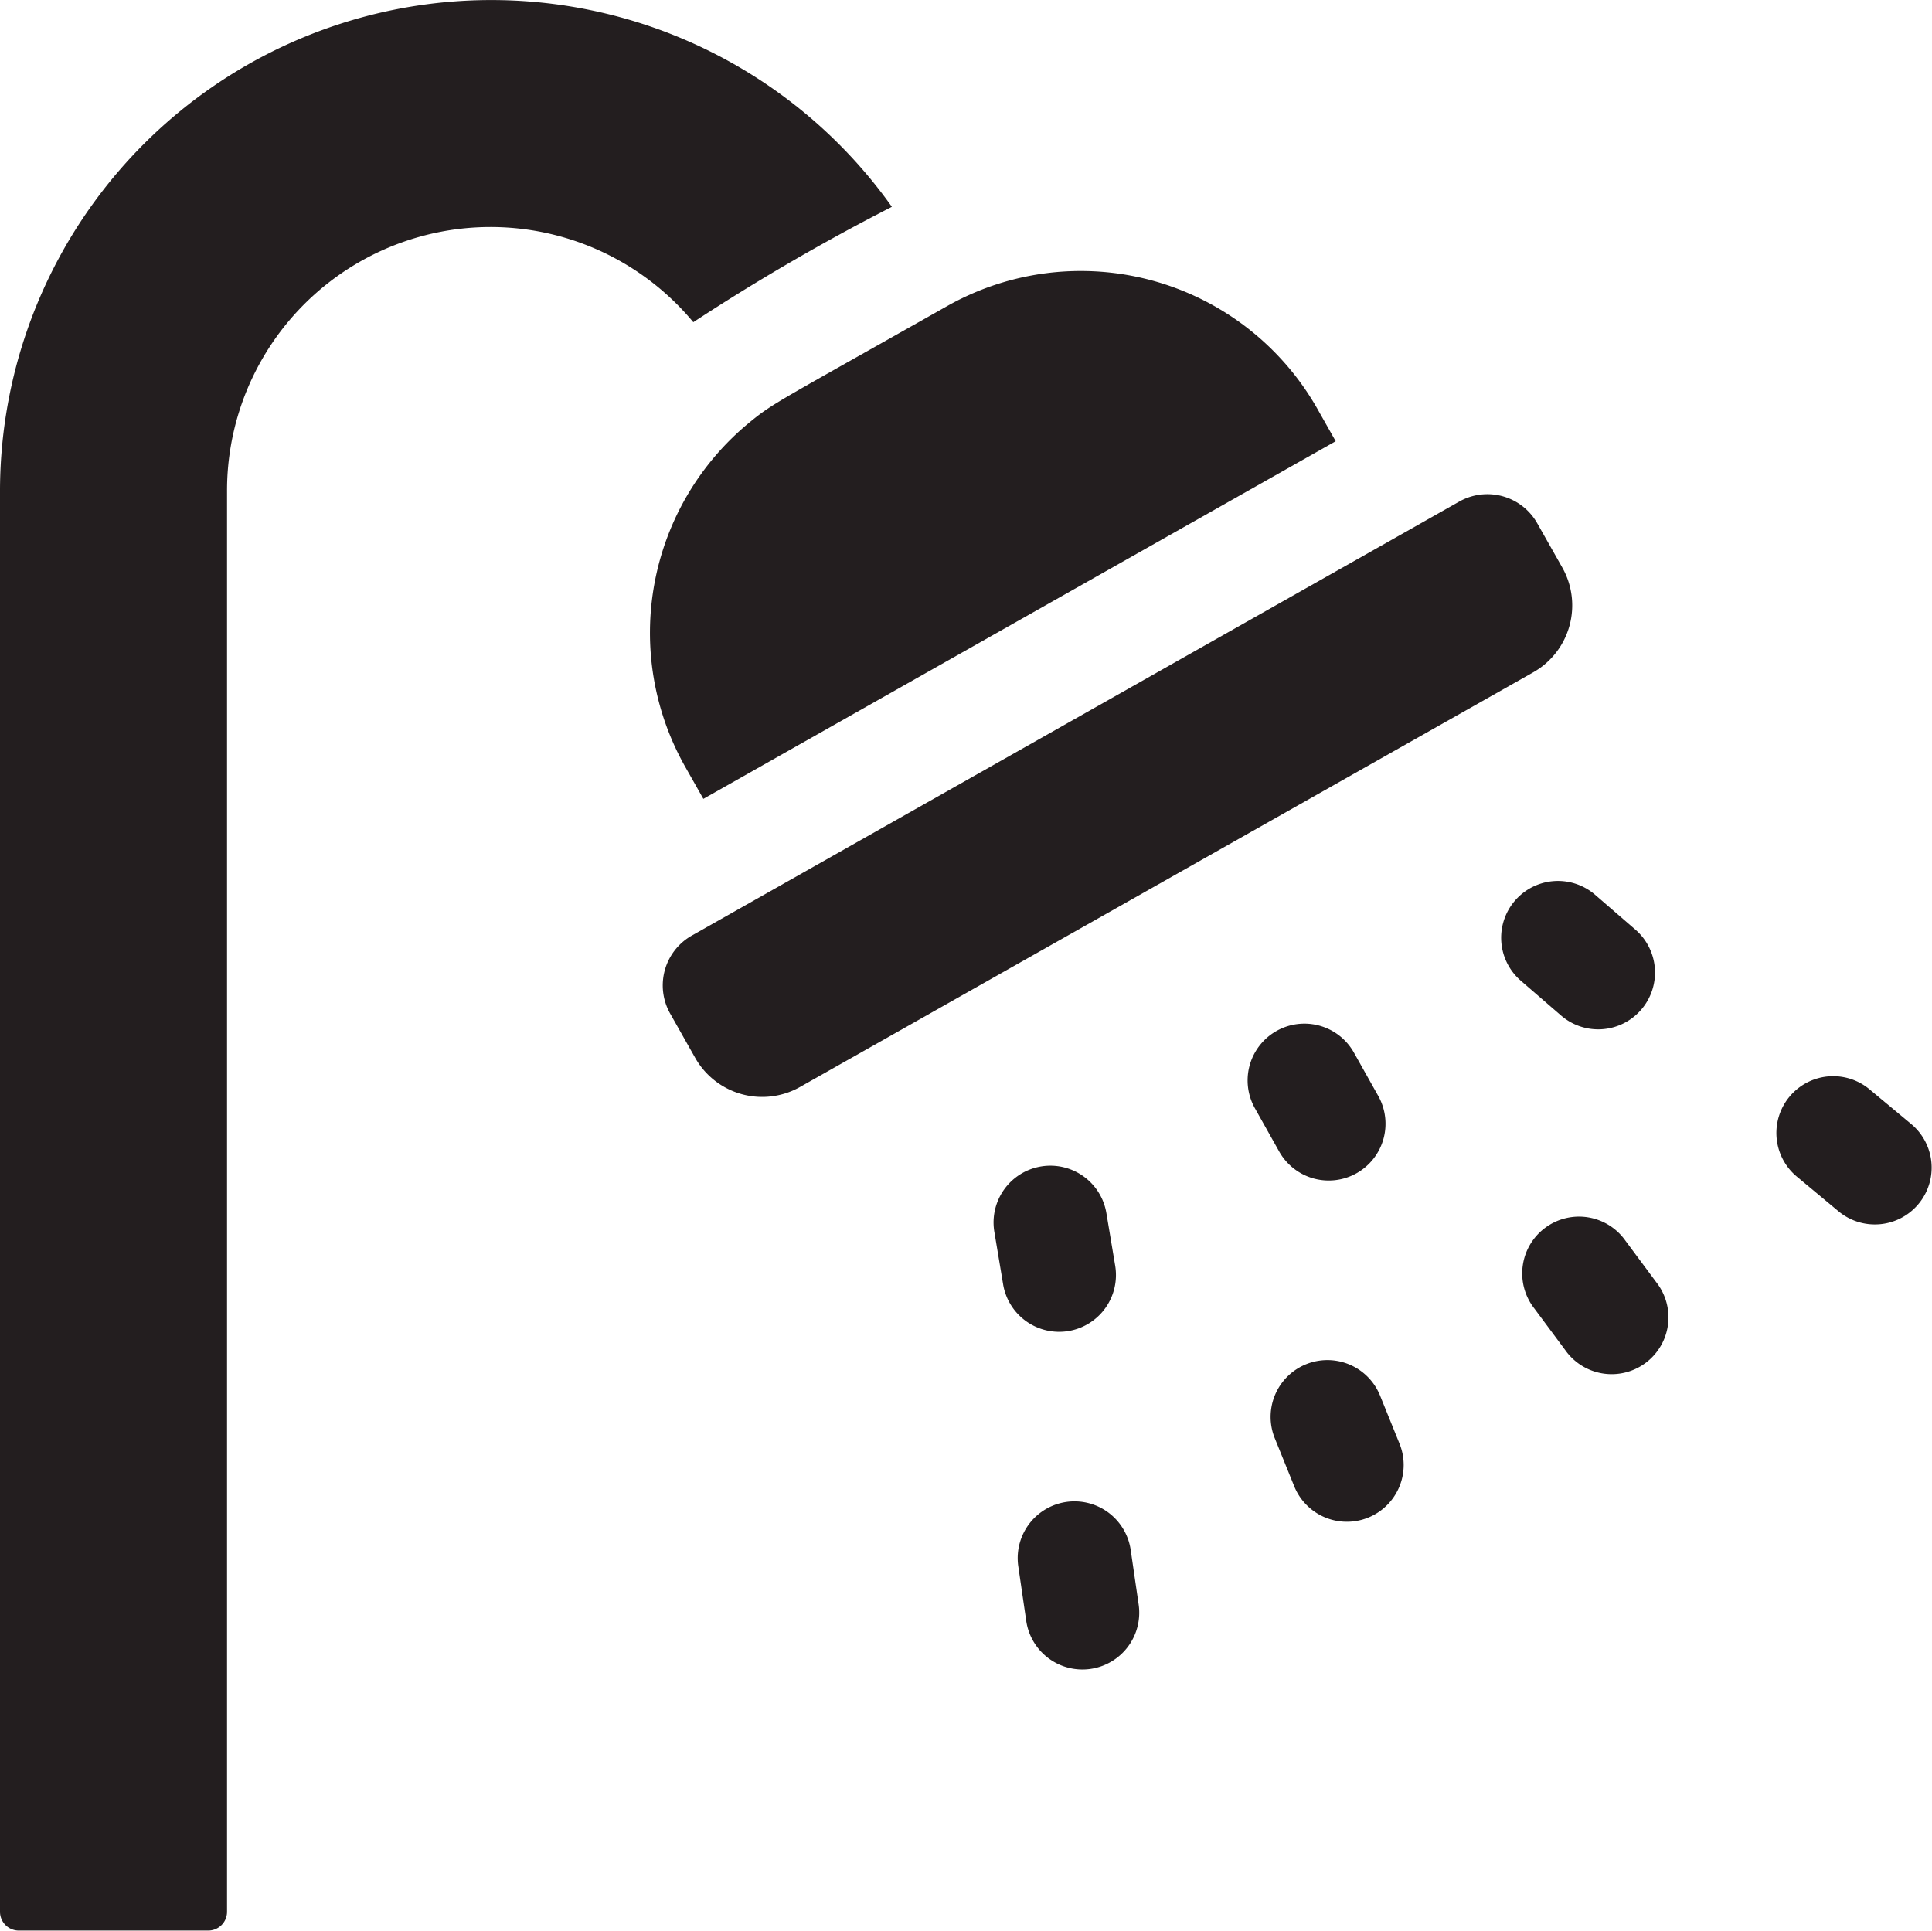 <svg id="shower" xmlns="http://www.w3.org/2000/svg" width="41.092" height="41.068" viewBox="0 0 41.092 41.068">
  <g id="Group_46129" data-name="Group 46129">
    <path id="Path_39517" data-name="Path 39517" d="M14.746,7a45.522,45.522,0,0,1,4.2-2.442l.023-.013A10.45,10.45,0,0,0,0,10.6V40.812a.4.4,0,0,0,.4.4H4.429a.4.4,0,0,0,.4-.4V10.6A5.605,5.605,0,0,1,14.746,7Z" transform="translate(0 -0.146)" fill="#231e1f"/>
    <path id="Path_39518" data-name="Path 39518" d="M264.029,311.569a1.208,1.208,0,0,0,.993-1.39l-.187-1.119a1.208,1.208,0,1,0-2.383.4l.187,1.119A1.208,1.208,0,0,0,264.029,311.569Z" transform="translate(-241.303 -283.256)" fill="#231e1f"/>
    <path id="Path_39519" data-name="Path 39519" d="M331.792,273.619a1.208,1.208,0,0,0,.462-1.645l-.522-.93a1.208,1.208,0,0,0-2.107,1.182l.522.93A1.208,1.208,0,0,0,331.792,273.619Z" transform="translate(-302.94 -248.662)" fill="#231e1f"/>
    <path id="Path_39520" data-name="Path 39520" d="M399.488,235.548a1.208,1.208,0,0,0-.123-1.7l-.858-.742a1.208,1.208,0,0,0-1.581,1.827l.858.742A1.208,1.208,0,0,0,399.488,235.548Z" transform="translate(-364.58 -214.072)" fill="#231e1f"/>
    <path id="Path_39521" data-name="Path 39521" d="M271.206,397.8a1.208,1.208,0,1,0-2.391.348l.169,1.16a1.208,1.208,0,0,0,2.391-.348Z" transform="translate(-247.157 -364.83)" fill="#231e1f"/>
    <path id="Path_39522" data-name="Path 39522" d="M337.89,360.055a1.208,1.208,0,0,0-2.24.905l.414,1.023a1.208,1.208,0,1,0,2.24-.905Z" transform="translate(-308.541 -330.378)" fill="#231e1f"/>
    <path id="Path_39523" data-name="Path 39523" d="M404.5,322.322a1.208,1.208,0,1,0-1.939,1.44l.658.886a1.208,1.208,0,1,0,1.939-1.44Z" transform="translate(-369.928 -295.93)" fill="#231e1f"/>
    <path id="Path_39524" data-name="Path 39524" d="M471.968,285.393l-.9-.749a1.208,1.208,0,0,0-1.543,1.859l.9.749a1.208,1.208,0,0,0,1.543-1.859Z" transform="translate(-431.313 -261.479)" fill="#231e1f"/>
    <path id="Path_39525" data-name="Path 39525" d="M172.785,82.9l13.449-7.607-.384-.68a5.785,5.785,0,0,0-7.89-2.189c-3.631,2.053-3.688,2.054-4.193,2.468a5.79,5.79,0,0,0-1.367,7.328Z" transform="translate(-157.825 -65.907)" fill="#231e1f"/>
    <path id="Path_39526" data-name="Path 39526" d="M194.181,132.257l-.533-.942a1.218,1.218,0,0,0-1.657-.461l-16.325,9.233a1.218,1.218,0,0,0-.46,1.657l.533.943a1.637,1.637,0,0,0,2.231.619l15.591-8.818A1.637,1.637,0,0,0,194.181,132.257Z" transform="translate(-160.953 -120.185)" fill="#231e1f"/>
  </g>
</svg>
